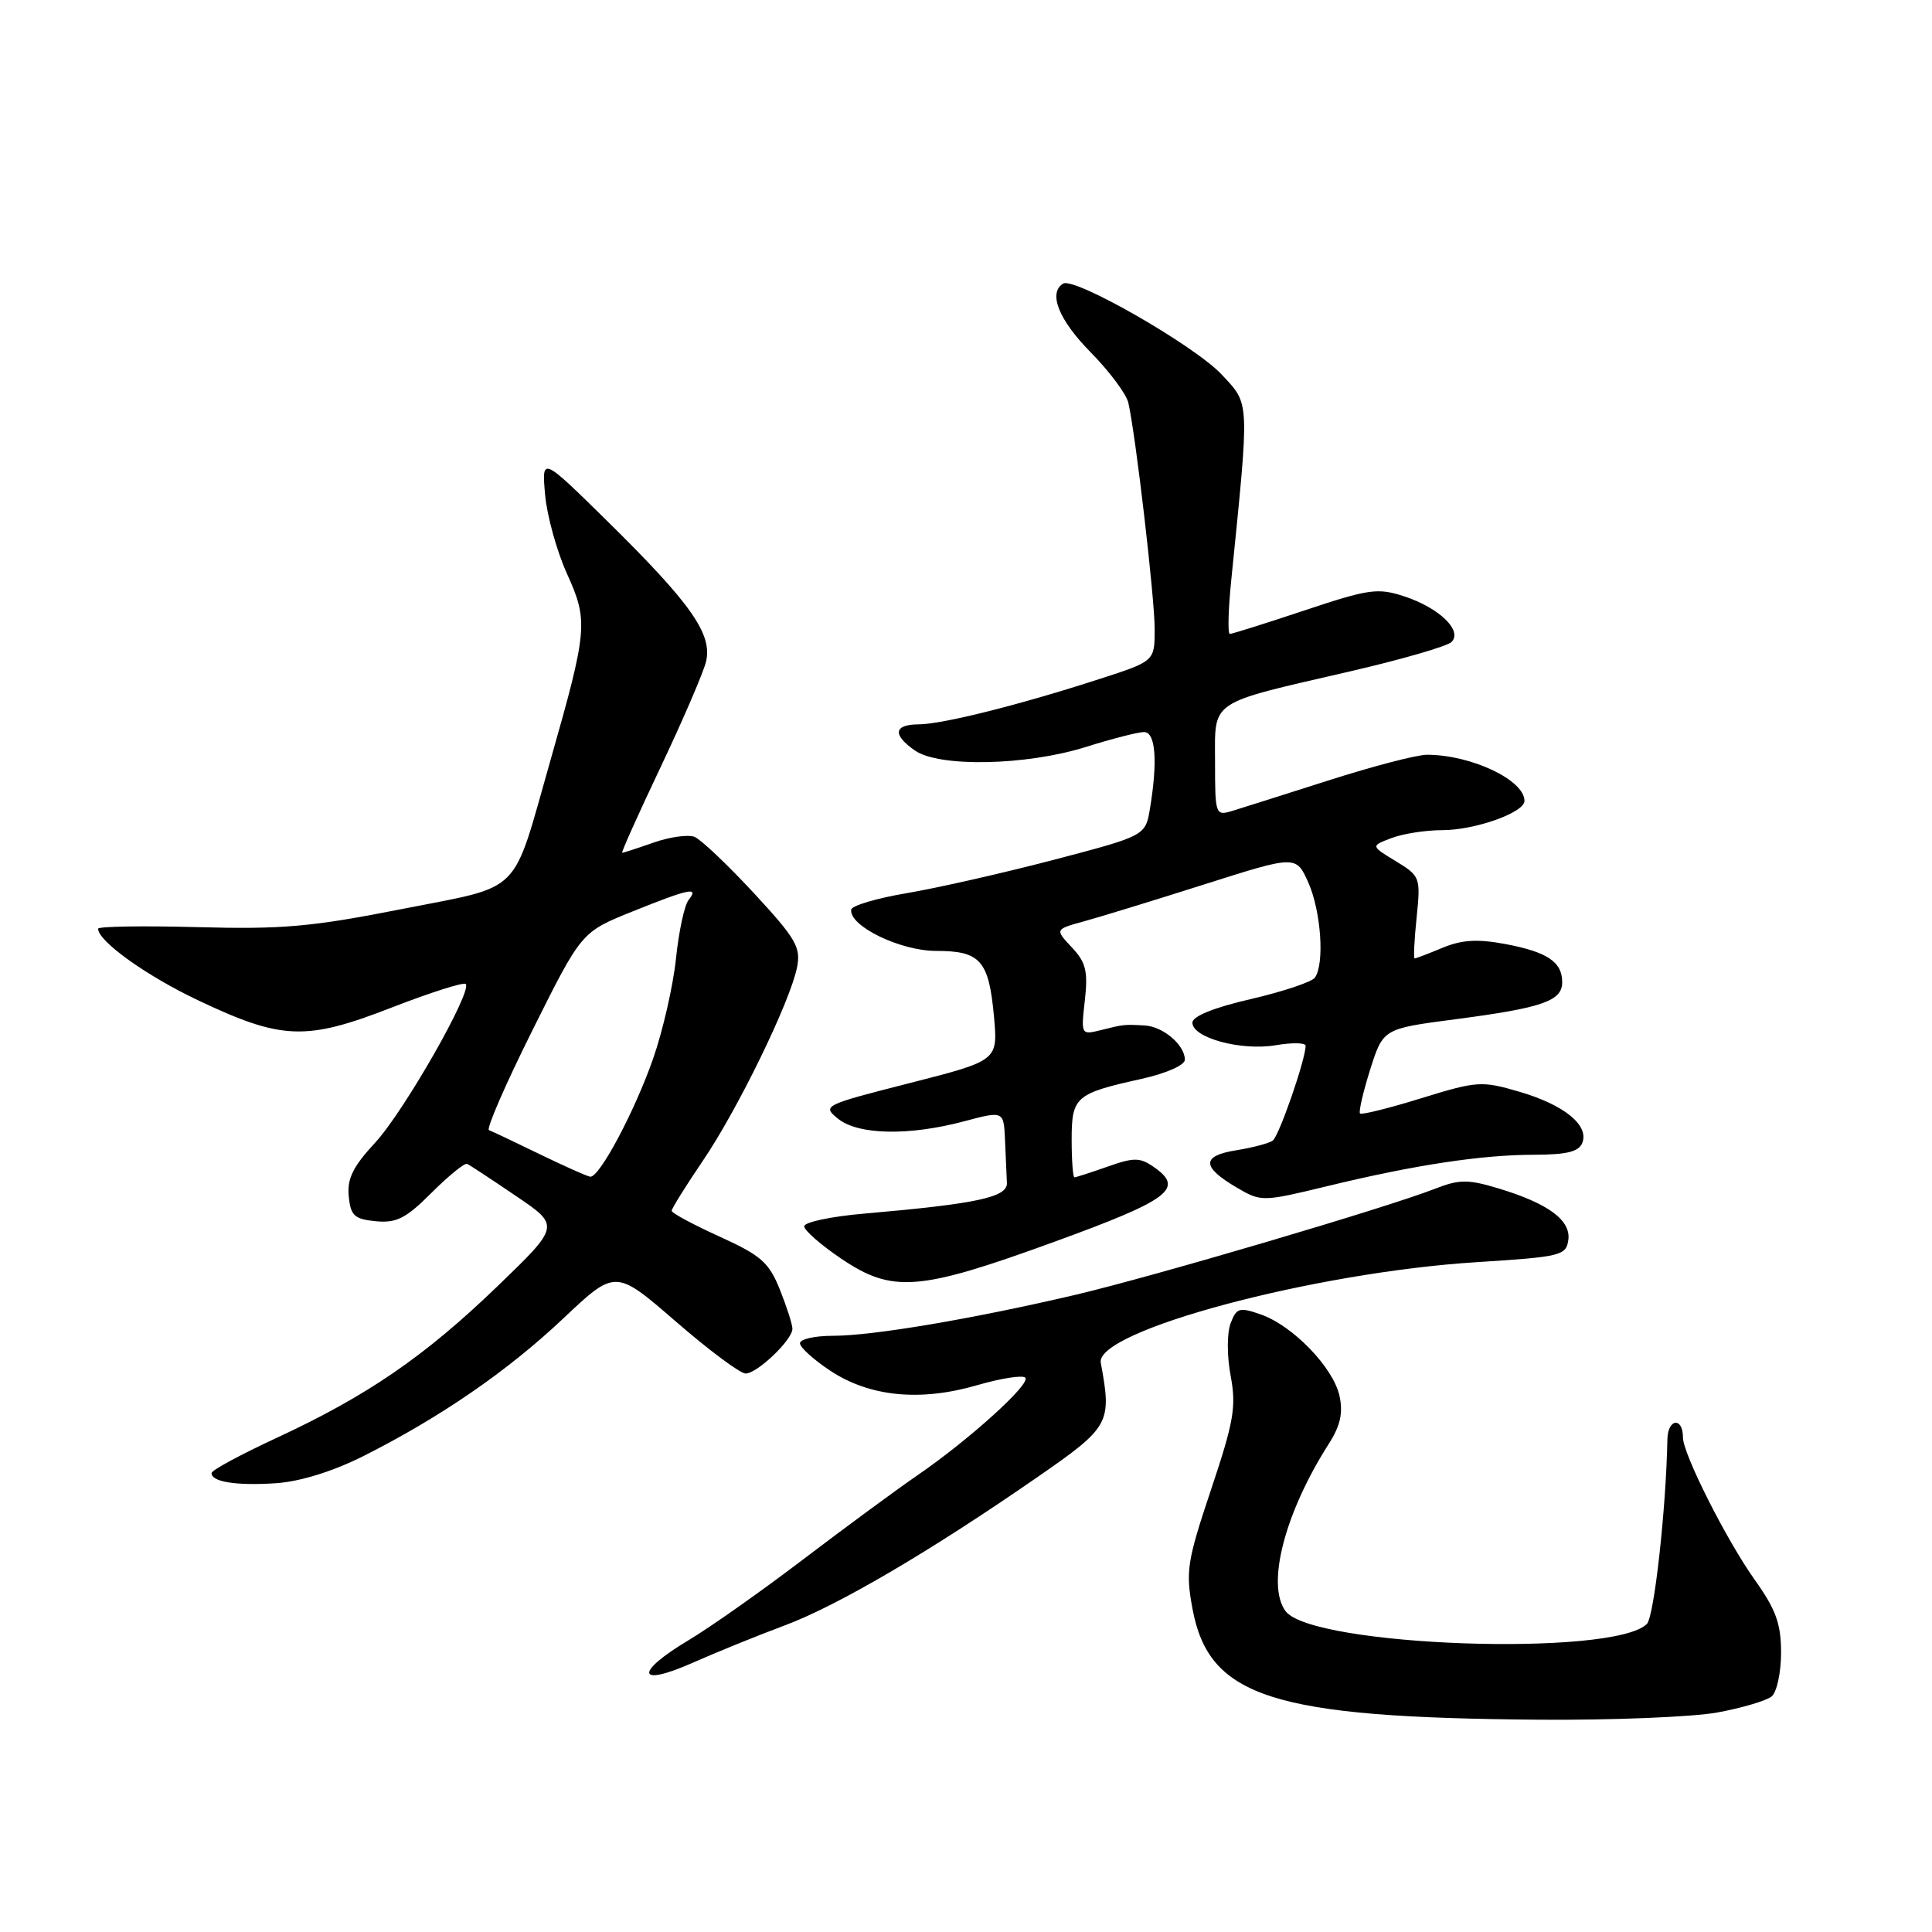 <?xml version="1.0" encoding="UTF-8" standalone="no"?>
<!DOCTYPE svg PUBLIC "-//W3C//DTD SVG 1.1//EN" "http://www.w3.org/Graphics/SVG/1.1/DTD/svg11.dtd" >
<svg xmlns="http://www.w3.org/2000/svg" xmlns:xlink="http://www.w3.org/1999/xlink" version="1.1" viewBox="0 0 256 256">
 <g >
 <path fill="currentColor"
d=" M 227.57 226.91 C 230.83 226.31 234.06 225.35 234.75 224.79 C 235.44 224.22 236.00 221.61 236.00 218.99 C 236.00 215.15 235.32 213.28 232.53 209.36 C 228.78 204.10 223.00 192.65 223.00 190.47 C 223.00 187.73 221.00 187.95 220.94 190.69 C 220.76 200.04 219.18 214.22 218.22 215.18 C 213.81 219.59 173.82 218.18 170.34 213.48 C 167.76 209.99 170.23 200.45 176.10 191.27 C 177.61 188.90 177.98 187.21 177.49 184.96 C 176.66 181.19 171.30 175.65 167.06 174.17 C 164.22 173.18 163.84 173.29 163.06 175.35 C 162.57 176.64 162.57 179.67 163.07 182.32 C 163.83 186.40 163.49 188.37 160.47 197.38 C 157.30 206.85 157.09 208.21 158.00 213.12 C 160.18 224.92 168.57 227.60 204.07 227.87 C 213.73 227.94 224.30 227.51 227.57 226.91 Z  M 104.00 215.37 C 111.05 212.73 123.31 205.53 137.50 195.70 C 147.07 189.07 147.34 188.59 145.86 180.58 C 145.07 176.36 174.09 168.59 195.72 167.24 C 206.81 166.54 207.52 166.37 207.81 164.31 C 208.18 161.69 205.14 159.45 198.49 157.45 C 194.53 156.26 193.37 156.26 190.19 157.50 C 183.67 160.05 152.82 169.14 142.50 171.57 C 128.90 174.76 115.64 177.00 110.37 177.00 C 107.97 177.00 106.00 177.44 106.00 177.99 C 106.00 178.53 107.81 180.17 110.02 181.63 C 115.23 185.08 121.93 185.74 129.46 183.55 C 132.63 182.63 135.50 182.18 135.86 182.55 C 136.63 183.35 128.41 190.79 121.50 195.53 C 118.75 197.42 112.00 202.39 106.50 206.57 C 101.00 210.76 94.14 215.60 91.25 217.33 C 84.04 221.64 84.37 223.61 91.75 220.34 C 94.91 218.94 100.42 216.70 104.00 215.37 Z  M 48.11 192.96 C 58.32 187.82 67.23 181.70 74.65 174.69 C 81.55 168.18 81.55 168.18 89.53 175.09 C 93.91 178.89 98.08 182.00 98.80 182.00 C 100.33 182.00 105.00 177.54 105.00 176.07 C 105.00 175.50 104.25 173.17 103.34 170.88 C 101.89 167.27 100.84 166.35 95.34 163.85 C 91.85 162.27 89.00 160.73 89.00 160.44 C 89.00 160.14 90.86 157.16 93.13 153.81 C 97.76 147.00 104.70 132.74 105.61 128.18 C 106.14 125.53 105.48 124.38 99.89 118.34 C 96.41 114.58 92.87 111.23 92.03 110.89 C 91.19 110.56 88.76 110.89 86.62 111.64 C 84.49 112.39 82.61 113.00 82.44 113.00 C 82.28 113.00 84.55 107.94 87.49 101.74 C 90.43 95.55 93.15 89.24 93.54 87.72 C 94.45 84.06 91.62 80.02 80.42 69.00 C 71.78 60.50 71.78 60.50 72.23 65.55 C 72.47 68.32 73.78 73.05 75.14 76.05 C 77.97 82.29 77.86 83.47 72.92 100.81 C 67.75 118.94 69.44 117.25 53.27 120.45 C 41.31 122.81 37.41 123.16 26.15 122.85 C 18.92 122.66 13.00 122.75 13.00 123.06 C 13.00 124.72 19.43 129.32 26.28 132.56 C 37.35 137.81 40.52 137.93 51.86 133.52 C 57.01 131.52 61.44 130.11 61.71 130.38 C 62.64 131.31 53.51 147.31 49.71 151.41 C 46.78 154.57 45.98 156.18 46.21 158.50 C 46.46 161.09 46.95 161.54 49.80 161.82 C 52.54 162.08 53.80 161.44 57.20 158.03 C 59.46 155.78 61.57 154.06 61.90 154.22 C 62.23 154.37 65.14 156.28 68.36 158.47 C 74.22 162.43 74.22 162.43 65.86 170.49 C 56.24 179.76 48.61 184.99 36.58 190.56 C 31.91 192.73 28.06 194.80 28.04 195.18 C 27.97 196.36 31.34 196.89 36.61 196.53 C 39.79 196.31 44.12 194.96 48.11 192.96 Z  M 139.61 164.58 C 154.95 159.00 156.97 157.50 152.95 154.68 C 151.06 153.35 150.29 153.34 146.77 154.58 C 144.56 155.36 142.58 156.00 142.37 156.00 C 142.17 156.00 142.00 153.77 142.00 151.04 C 142.00 145.32 142.49 144.90 151.25 142.96 C 154.56 142.22 157.00 141.14 157.00 140.41 C 157.00 138.47 154.11 136.01 151.68 135.88 C 148.90 135.73 148.94 135.73 145.85 136.50 C 143.25 137.15 143.23 137.11 143.75 132.54 C 144.18 128.69 143.89 127.51 142.02 125.53 C 139.78 123.14 139.78 123.14 143.64 122.08 C 145.76 121.50 152.96 119.29 159.63 117.17 C 171.75 113.32 171.75 113.32 173.38 116.99 C 175.05 120.79 175.53 127.71 174.23 129.54 C 173.83 130.11 170.01 131.39 165.75 132.38 C 160.84 133.51 158.00 134.66 158.00 135.51 C 158.00 137.52 164.46 139.27 169.02 138.50 C 171.21 138.13 173.00 138.16 173.00 138.57 C 173.00 140.38 169.47 150.56 168.64 151.14 C 168.14 151.50 165.95 152.07 163.79 152.42 C 159.17 153.16 159.21 154.63 163.91 157.38 C 167.11 159.25 167.28 159.25 175.83 157.18 C 187.45 154.36 196.30 153.02 203.28 153.01 C 207.63 153.00 209.21 152.61 209.67 151.42 C 210.57 149.08 207.22 146.38 201.29 144.65 C 196.33 143.20 195.71 143.24 188.33 145.52 C 184.07 146.84 180.41 147.75 180.21 147.54 C 180.01 147.34 180.61 144.73 181.55 141.74 C 183.27 136.31 183.27 136.31 192.82 135.06 C 204.38 133.55 207.00 132.64 207.00 130.15 C 207.00 127.45 205.02 126.13 199.41 125.08 C 195.76 124.40 193.68 124.53 191.14 125.59 C 189.28 126.36 187.62 127.00 187.45 127.00 C 187.28 127.00 187.40 124.55 187.71 121.57 C 188.25 116.25 188.19 116.09 184.95 114.11 C 181.62 112.09 181.62 112.09 184.38 111.05 C 185.89 110.47 188.92 110.00 191.10 110.00 C 195.45 110.00 202.00 107.67 202.00 106.12 C 202.00 103.36 194.95 100.02 189.10 100.01 C 187.77 100.00 181.92 101.53 176.10 103.39 C 170.27 105.25 164.49 107.08 163.25 107.46 C 161.06 108.12 161.00 107.93 161.00 101.04 C 161.00 92.63 159.95 93.34 178.90 88.96 C 185.73 87.38 191.77 85.63 192.33 85.07 C 193.83 83.57 190.73 80.56 186.10 79.03 C 182.56 77.87 181.44 78.02 172.86 80.88 C 167.71 82.60 163.25 84.00 162.96 84.00 C 162.66 84.00 162.75 80.74 163.16 76.75 C 165.58 52.75 165.63 53.65 161.89 49.64 C 158.33 45.82 142.36 36.66 140.87 37.58 C 138.86 38.82 140.29 42.39 144.51 46.67 C 146.99 49.19 149.24 52.20 149.51 53.37 C 150.49 57.65 153.00 79.22 153.00 83.35 C 153.00 87.61 153.00 87.61 145.75 89.95 C 135.16 93.39 124.89 95.96 121.75 95.98 C 118.42 96.00 118.22 97.34 121.22 99.44 C 124.43 101.69 135.97 101.45 143.84 98.99 C 147.33 97.89 150.81 97.00 151.59 97.00 C 153.12 97.00 153.42 100.83 152.38 107.12 C 151.78 110.74 151.78 110.74 139.63 113.93 C 132.95 115.68 124.20 117.66 120.20 118.34 C 116.20 119.01 112.86 120.00 112.79 120.53 C 112.48 122.69 119.29 126.00 124.03 126.00 C 129.92 126.00 131.03 127.26 131.71 134.73 C 132.23 140.53 132.23 140.53 120.56 143.51 C 109.10 146.43 108.92 146.52 111.05 148.24 C 113.71 150.39 120.42 150.53 127.75 148.58 C 133.00 147.18 133.00 147.18 133.17 151.09 C 133.26 153.24 133.37 155.78 133.42 156.74 C 133.51 158.64 129.49 159.51 114.50 160.81 C 110.10 161.19 106.53 161.95 106.56 162.50 C 106.59 163.05 108.78 164.96 111.42 166.75 C 118.24 171.36 121.70 171.10 139.61 164.58 Z  M 71.50 152.93 C 68.20 151.32 65.18 149.89 64.79 149.75 C 64.40 149.61 66.99 143.65 70.56 136.50 C 77.04 123.50 77.04 123.50 83.77 120.79 C 91.37 117.73 92.68 117.46 91.24 119.25 C 90.69 119.94 89.94 123.44 89.57 127.03 C 89.19 130.63 87.83 136.59 86.54 140.28 C 84.09 147.29 79.42 156.05 78.21 155.92 C 77.82 155.88 74.80 154.53 71.50 152.93 Z "/>
</g>
</svg>